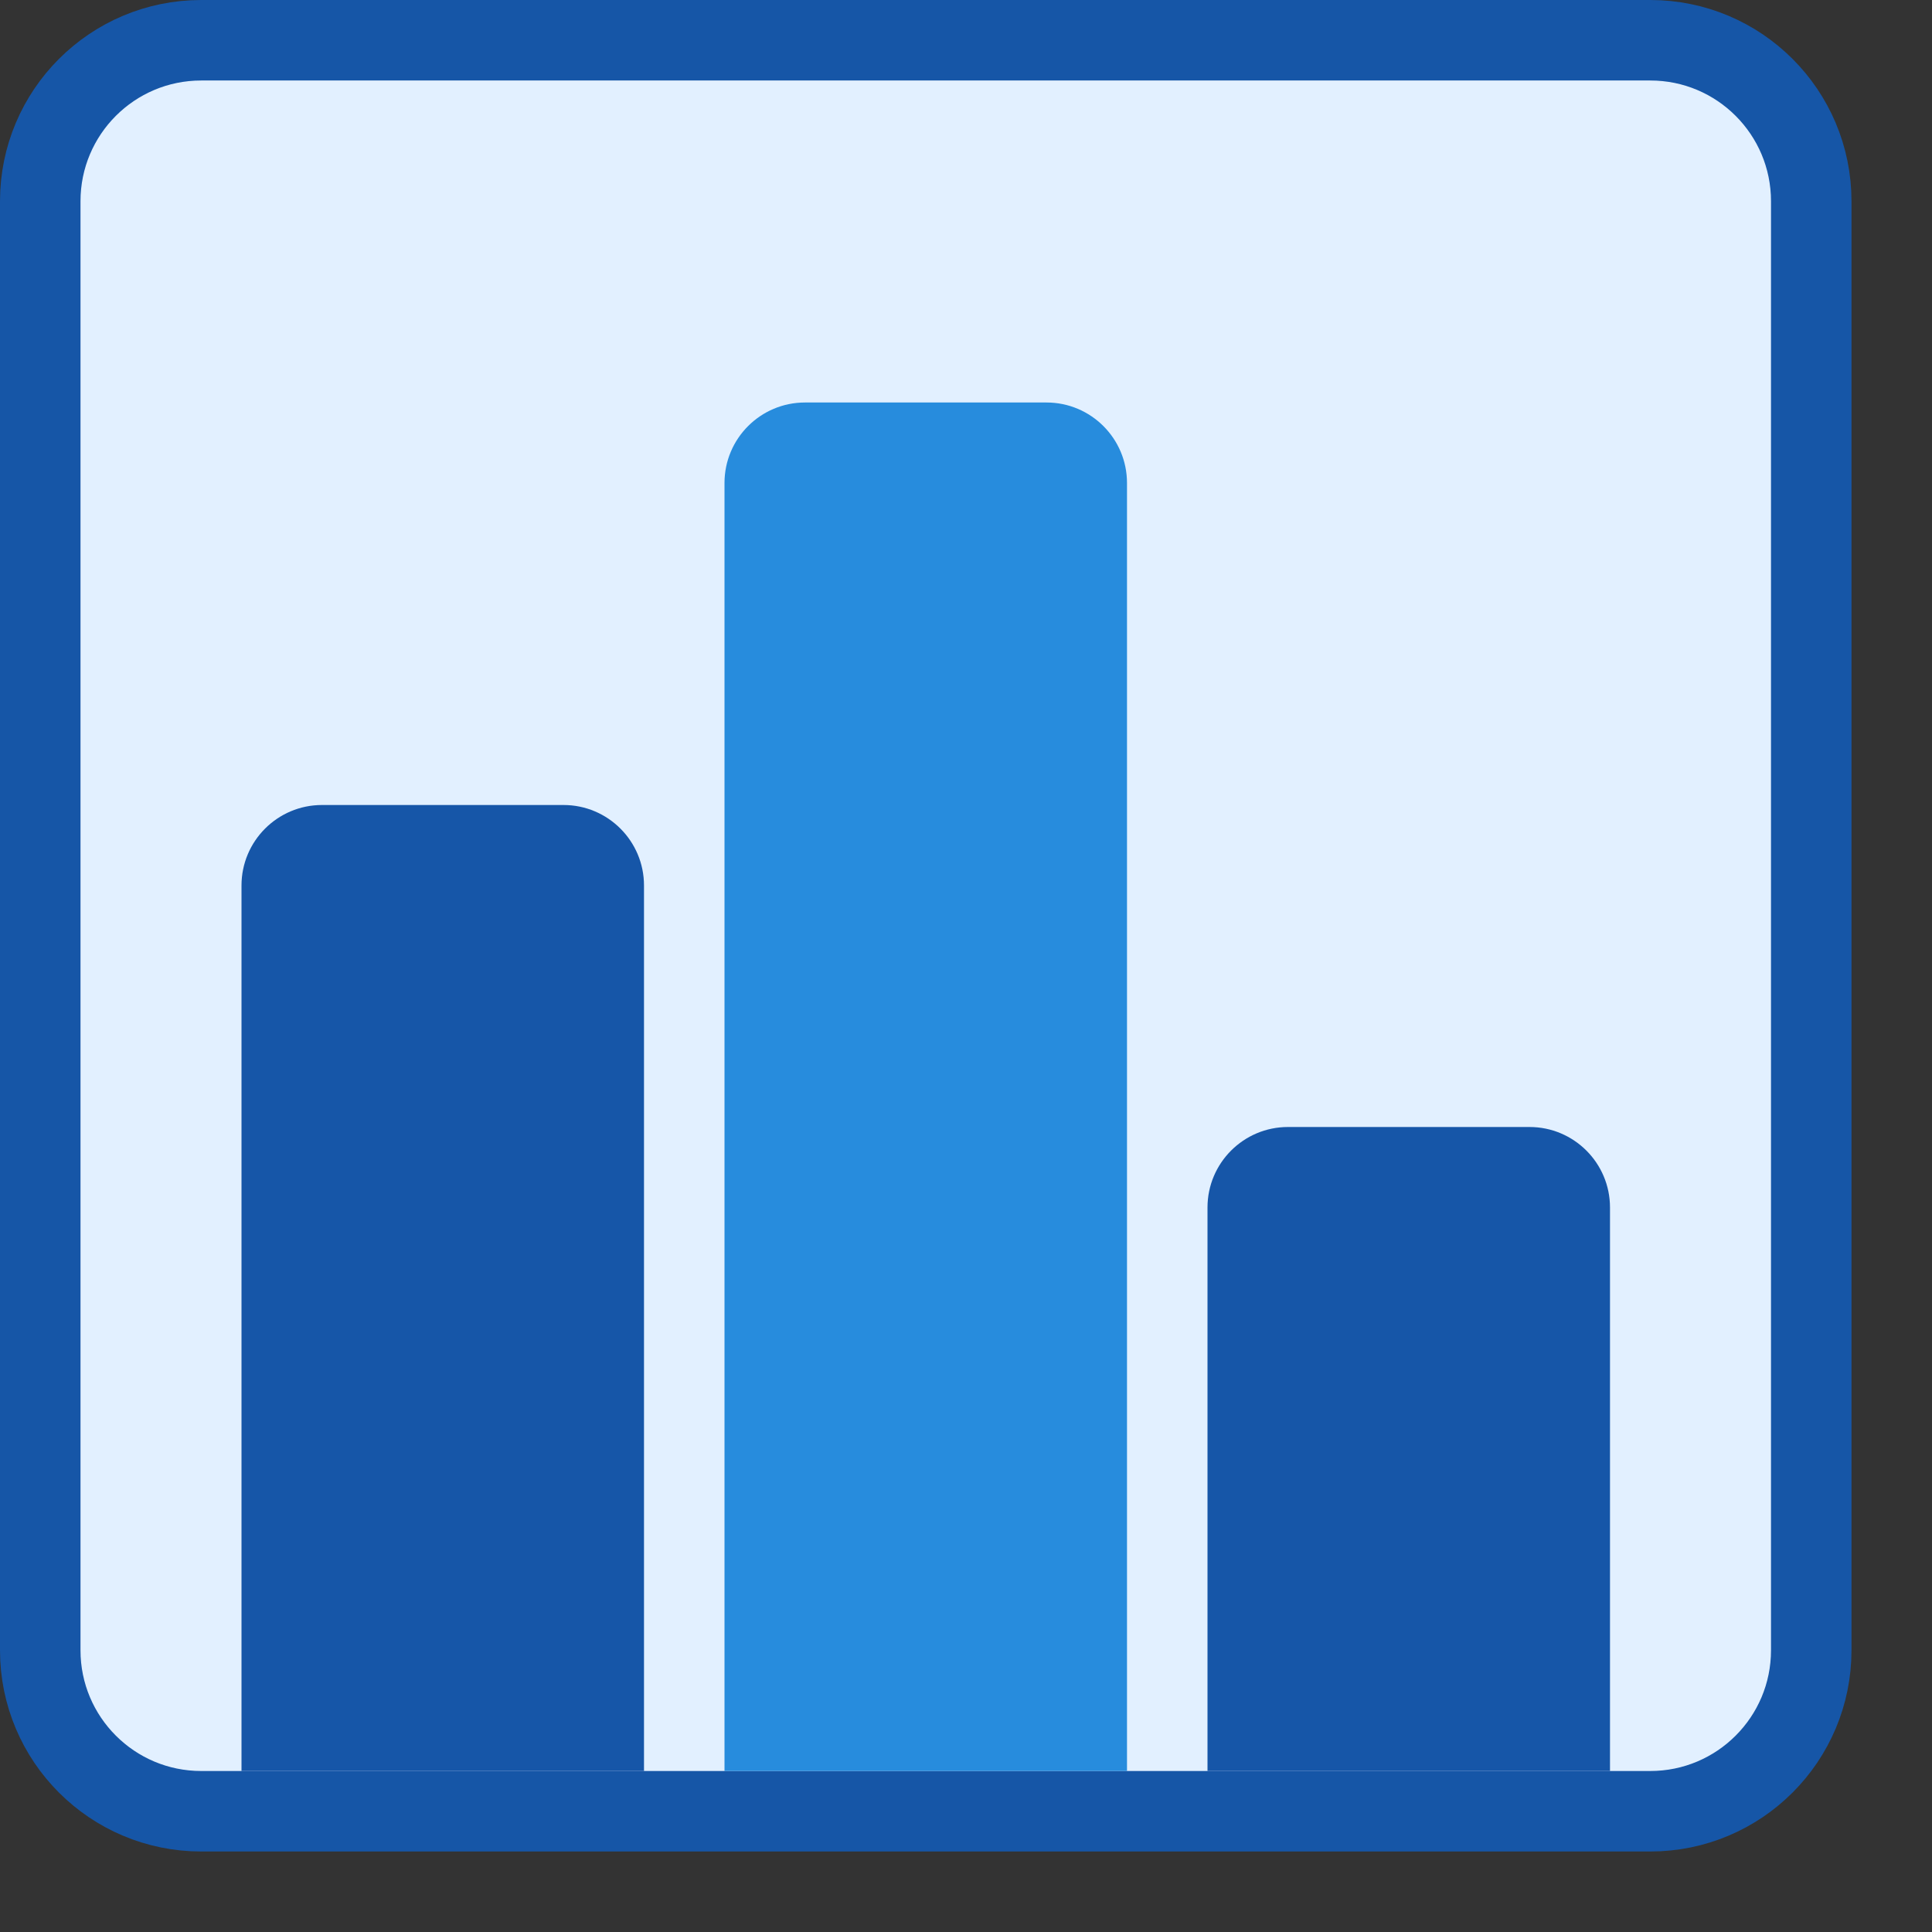 <svg width="24" height="24" viewBox="0 0 24 24" fill="none" xmlns="http://www.w3.org/2000/svg">
<rect x="0" y="0" width="24" height="24" fill="#333333" stroke="none"/>
<path d="M0.5 2.5C0.5 1.395 1.395 0.5 2.5 0.5H20.5C21.605 0.5 22.5 1.395 22.5 2.5V20.5C22.5 21.605 21.605 22.5 20.5 22.5H2.5C1.395 22.5 0.5 21.605 0.5 20.5V2.5Z" fill="#E2F0FF" stroke="#1656A7" stroke-linejoin="round"/>
<path d="M14 6C14 5.448 13.552 5 13 5H10C9.448 5 9 5.448 9 6V22H14V6Z" fill="#278CDD"/>
<path d="M8 11C8 10.448 7.552 10 7 10H4C3.448 10 3 10.448 3 11V22H8V11Z" fill="#1656A8"/>
<path d="M20 15C20 14.448 19.552 14 19 14H16C15.448 14 15 14.448 15 15V22H20V15Z" fill="#1656A8"/>
</svg>
